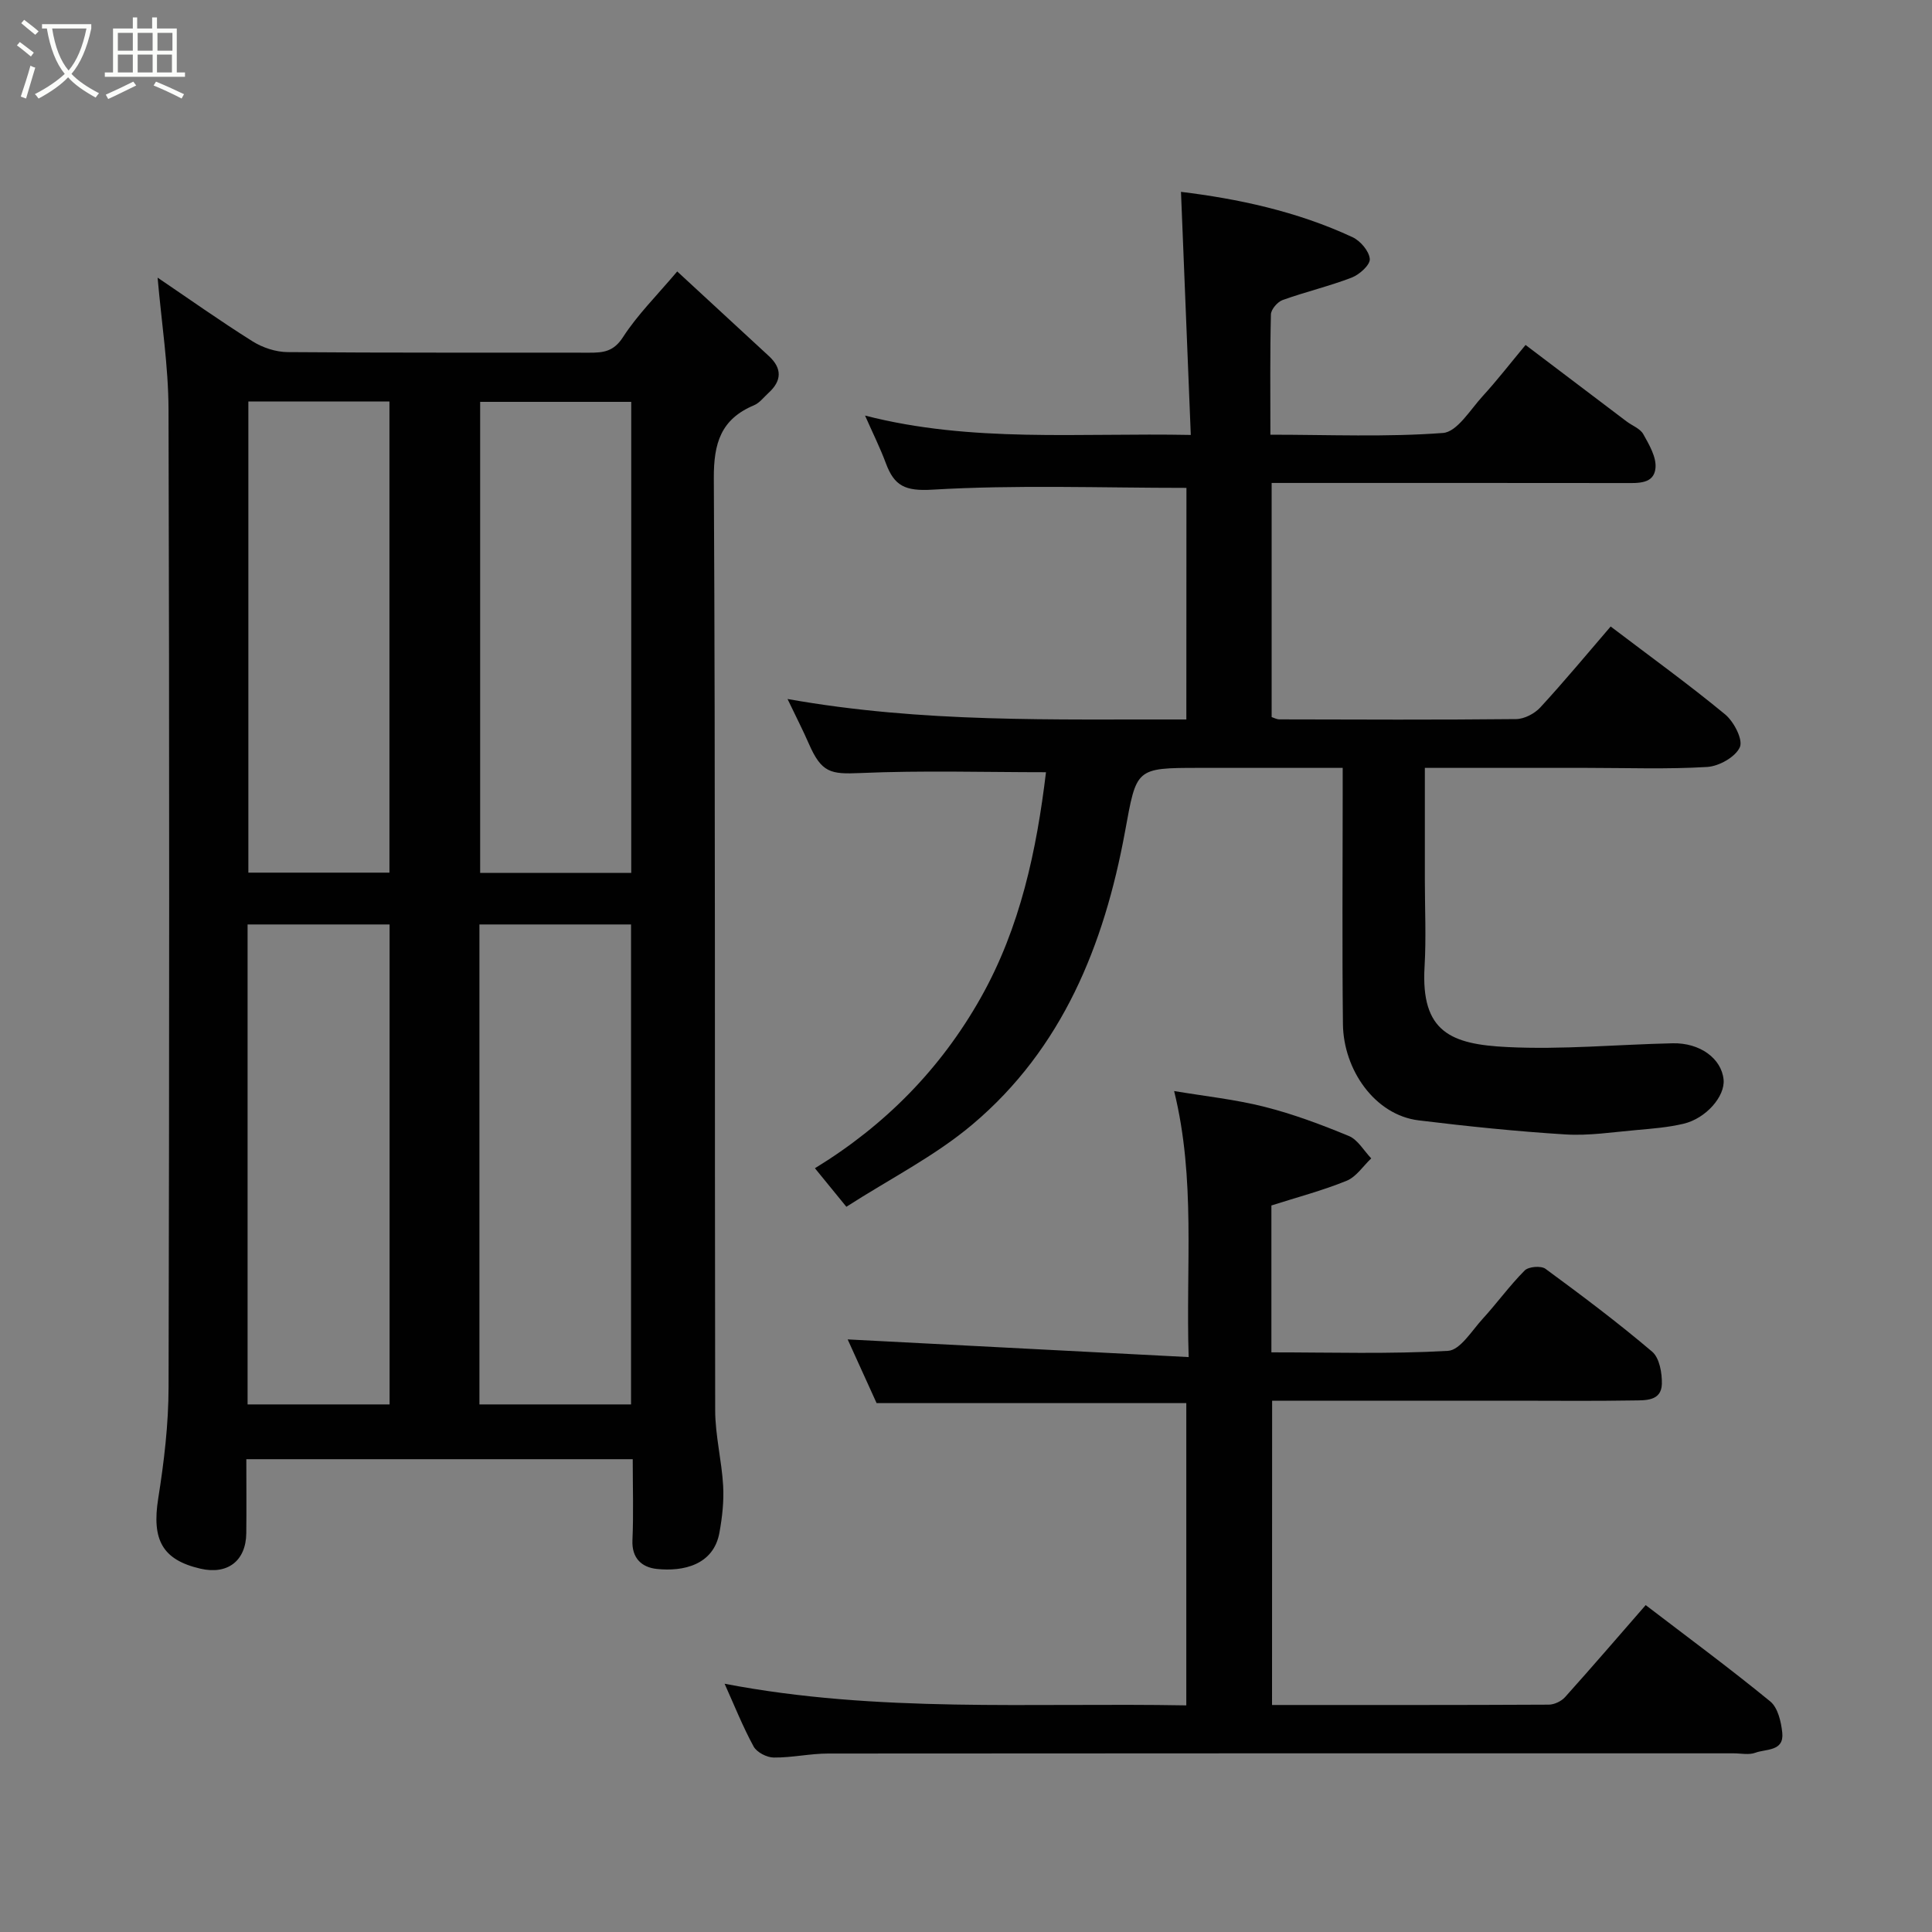 <svg enable-background="new 0 0 400 400" viewBox="0 0 400 400" xmlns="http://www.w3.org/2000/svg"><rect x="0" y="0" width="400" height="400" fill="#808080" stroke="none"/><path d="m6.4 11.7c-1-.8-1.9-1.6-2.9-2.3l.6-.7c.9.7 1.9 1.4 2.9 2.2zm-2.1 8.3c.7-2.1 1.4-4.2 2-6.4.2.1.6.3 1 .4-.7 2.3-1.3 4.4-1.9 6.4zm3-12.8c-1.1-.9-2.1-1.7-2.9-2.4l.6-.7c1 .8 2 1.5 3 2.4zm1.4-1.3v-.9h10.2v.9c-.9 4.2-2.3 7.3-4.1 9.4 1.3 1.4 3.2 2.7 5.7 4-.2.2-.4.5-.7.9-2.5-1.4-4.4-2.7-5.7-4.2-1.4 1.5-3.5 3-6.1 4.4 0 0 0 0-.1-.1-.3-.4-.5-.7-.7-.8 2.7-1.4 4.7-2.8 6.2-4.2-1.8-2.2-3-5.3-3.7-9.4zm9.2 0h-7.1c.6 3.8 1.7 6.7 3.4 8.7 1.7-2 2.9-4.8 3.7-8.7z" fill="#fbfcfa"/><path d="m31.6 3.6h.9v2.3h4.1v9.1h1.7v.9h-16.6v-.9h1.7v-9.1h4.1v-2.3h.9v2.3h3.1v-2.3zm-4 13.3.6.8c-1.9.9-3.8 1.9-5.8 2.8-.2-.3-.3-.6-.5-.9 2-.9 3.9-1.8 5.7-2.7zm-3.2-10.1v3.7h3.1v-3.7zm0 4.5v3.7h3.1v-3.7zm4.1-4.5v3.7h3.1v-3.7zm0 4.5v3.7h3.1v-3.7zm9.1 9.1c-2.1-1.1-4.1-2-5.8-2.7l.5-.8c2.2.9 4.1 1.8 5.8 2.6zm-1.9-13.6h-3.1v3.7h3.1zm-3.2 4.5v3.7h3.1v-3.7z" fill="#fbfcfa"/><g fill="#010101"><path d="m131 302.11c-26.96 0-53.1 0-80 0 0 5.17.05 10.26-.01 15.34-.07 5.72-3.88 8.62-9.48 7.33-7.94-1.83-10.11-6.02-8.75-14.55 1.21-7.61 2.13-15.37 2.14-23.06.16-67.48.18-134.96-.01-202.44-.03-8.95-1.45-17.91-2.26-27.25 6.43 4.35 12.92 8.96 19.66 13.19 2.08 1.31 4.81 2.21 7.25 2.23 20.83.17 41.65.08 62.48.12 2.89.01 5.03-.22 6.96-3.21 2.99-4.64 7.01-8.61 11.23-13.61 6.46 5.96 12.73 11.74 18.99 17.53 2.77 2.56 2.66 5.13-.1 7.63-.98.89-1.84 2.07-3 2.55-6.84 2.88-8.35 7.82-8.31 15.13.34 64.31.16 128.63.28 192.94.01 5.21 1.35 10.4 1.65 15.63.18 3.22-.19 6.52-.77 9.71-1.21 6.69-7.48 8.1-12.99 7.51-3.05-.33-5.19-2.18-5.02-5.95.24-5.45.06-10.92.06-16.77zm-.35-11.34c0-33.44 0-66.47 0-99.37-10.74 0-21.12 0-31.39 0v99.37zm-31.24-207.57v97.52h31.28c0-32.65 0-65.01 0-97.52-10.58 0-20.84 0-31.28 0zm-18.75 207.57c0-33.42 0-66.45 0-99.37-10.06 0-19.78 0-29.4 0v99.37zm-29.24-207.65v97.55h29.21c0-32.7 0-65.07 0-97.55-9.84 0-19.32 0-29.21 0z"/><path d="m245.64 101.01c-17.78 0-35.24-.66-52.59.37-5.67.34-7.89-.79-9.63-5.44-1.19-3.21-2.73-6.29-4.32-9.9 22.04 5.67 44.17 3.55 67.44 4.01-.69-17.02-1.36-33.68-2.03-50.33 11.59 1.41 23.96 3.99 35.54 9.4 1.62.76 3.42 2.88 3.55 4.5.1 1.21-2.12 3.22-3.71 3.84-4.68 1.8-9.61 2.96-14.34 4.66-1.06.38-2.4 1.94-2.42 2.99-.2 8.12-.11 16.25-.11 24.89 12.21 0 24.03.52 35.74-.36 2.92-.22 5.64-4.81 8.21-7.62 2.98-3.26 5.69-6.76 8.88-10.6 7.14 5.41 14.02 10.62 20.9 15.82 1.17.89 2.82 1.48 3.47 2.64 1.22 2.18 2.75 4.77 2.53 7.03-.31 3.32-3.6 3.11-6.31 3.1-22.5-.03-44.99-.02-67.49-.02-1.8 0-3.6 0-5.67 0v48.47c.43.14 1.03.48 1.63.48 16.33.04 32.66.11 48.99-.06 1.7-.02 3.82-1.13 5-2.41 5-5.43 9.72-11.12 14.57-16.76 8.2 6.23 16.15 11.97 23.69 18.19 1.82 1.5 3.75 5.23 3.06 6.79-.9 2.03-4.31 3.95-6.75 4.1-8.3.5-16.65.19-24.98.19-10.97 0-21.93 0-33.49 0v23.19c0 6 .29 12.01-.06 17.99-.8 13.57 5.54 16.05 17.09 16.62 11.39.57 22.85-.53 34.29-.78 5.67-.12 10.11 3.17 10.53 7.53.33 3.42-3.6 8.02-8.29 9.13-3.16.75-6.46 1.01-9.71 1.3-4.93.43-9.9 1.22-14.79.91-10.14-.63-20.26-1.68-30.34-2.91-9.09-1.11-15.57-10.49-15.68-19.92-.18-15.83-.05-31.66-.05-47.49 0-1.64 0-3.28 0-5.57-4.24 0-8.17 0-12.11 0-5.83 0-11.66 0-17.5 0-13.41 0-13.04.07-15.47 13.27-4.3 23.35-12.93 44.83-31.57 60.55-7.77 6.56-17.11 11.26-26.11 17.05-2.43-2.98-4.35-5.33-6.51-7.98 14.56-8.9 26.04-20.59 34.32-35.27 8.24-14.61 11.59-30.68 13.52-46.72-12.71 0-25.6-.39-38.45.17-6.14.27-8.02-.03-10.67-6.12-1.16-2.66-2.49-5.25-4.39-9.21 28 4.99 55.11 4.17 82.57 4.24.02-16.26.02-32.3.02-47.95z"/><path d="m263.36 353c19.34 0 38.32.03 57.3-.07 1.14-.01 2.6-.7 3.37-1.56 5.6-6.24 11.07-12.6 16.69-19.05 8.52 6.52 17.33 13.02 25.8 19.95 1.57 1.29 2.25 4.22 2.48 6.48.4 3.9-3.38 3.31-5.58 4.14-1.32.49-2.97.12-4.47.12-62.49 0-124.98-.02-187.46.04-3.76 0-7.53.87-11.29.83-1.44-.01-3.51-1.08-4.17-2.28-2.24-4.11-3.98-8.49-6.01-13 31.69 6.09 63.49 3.9 95.59 4.48 0-20.96 0-41.68 0-62.58-21.24 0-42.58 0-64.12 0-2.01-4.42-4.15-9.13-5.99-13.19 23.22 1.2 46.48 2.41 70.6 3.66-.61-18.97 1.49-36.78-3.01-55.08 6.38 1.07 12.65 1.73 18.7 3.26 5.96 1.51 11.79 3.69 17.48 6.05 1.86.77 3.1 3.04 4.63 4.63-1.67 1.58-3.09 3.81-5.08 4.63-4.95 2.02-10.17 3.39-15.59 5.12v30.41c12.34 0 24.48.38 36.56-.31 2.51-.14 4.93-4.17 7.16-6.61 2.99-3.27 5.6-6.9 8.72-10.03.8-.81 3.39-1.02 4.3-.35 7.52 5.52 14.99 11.13 22.09 17.16 1.52 1.29 2.07 4.44 2.01 6.7-.11 3.58-3.44 3.36-5.9 3.4-8.16.14-16.33.05-24.49.05-16.65 0-33.3 0-50.3 0-.02 20.96-.02 41.68-.02 63z"/></g></svg>
